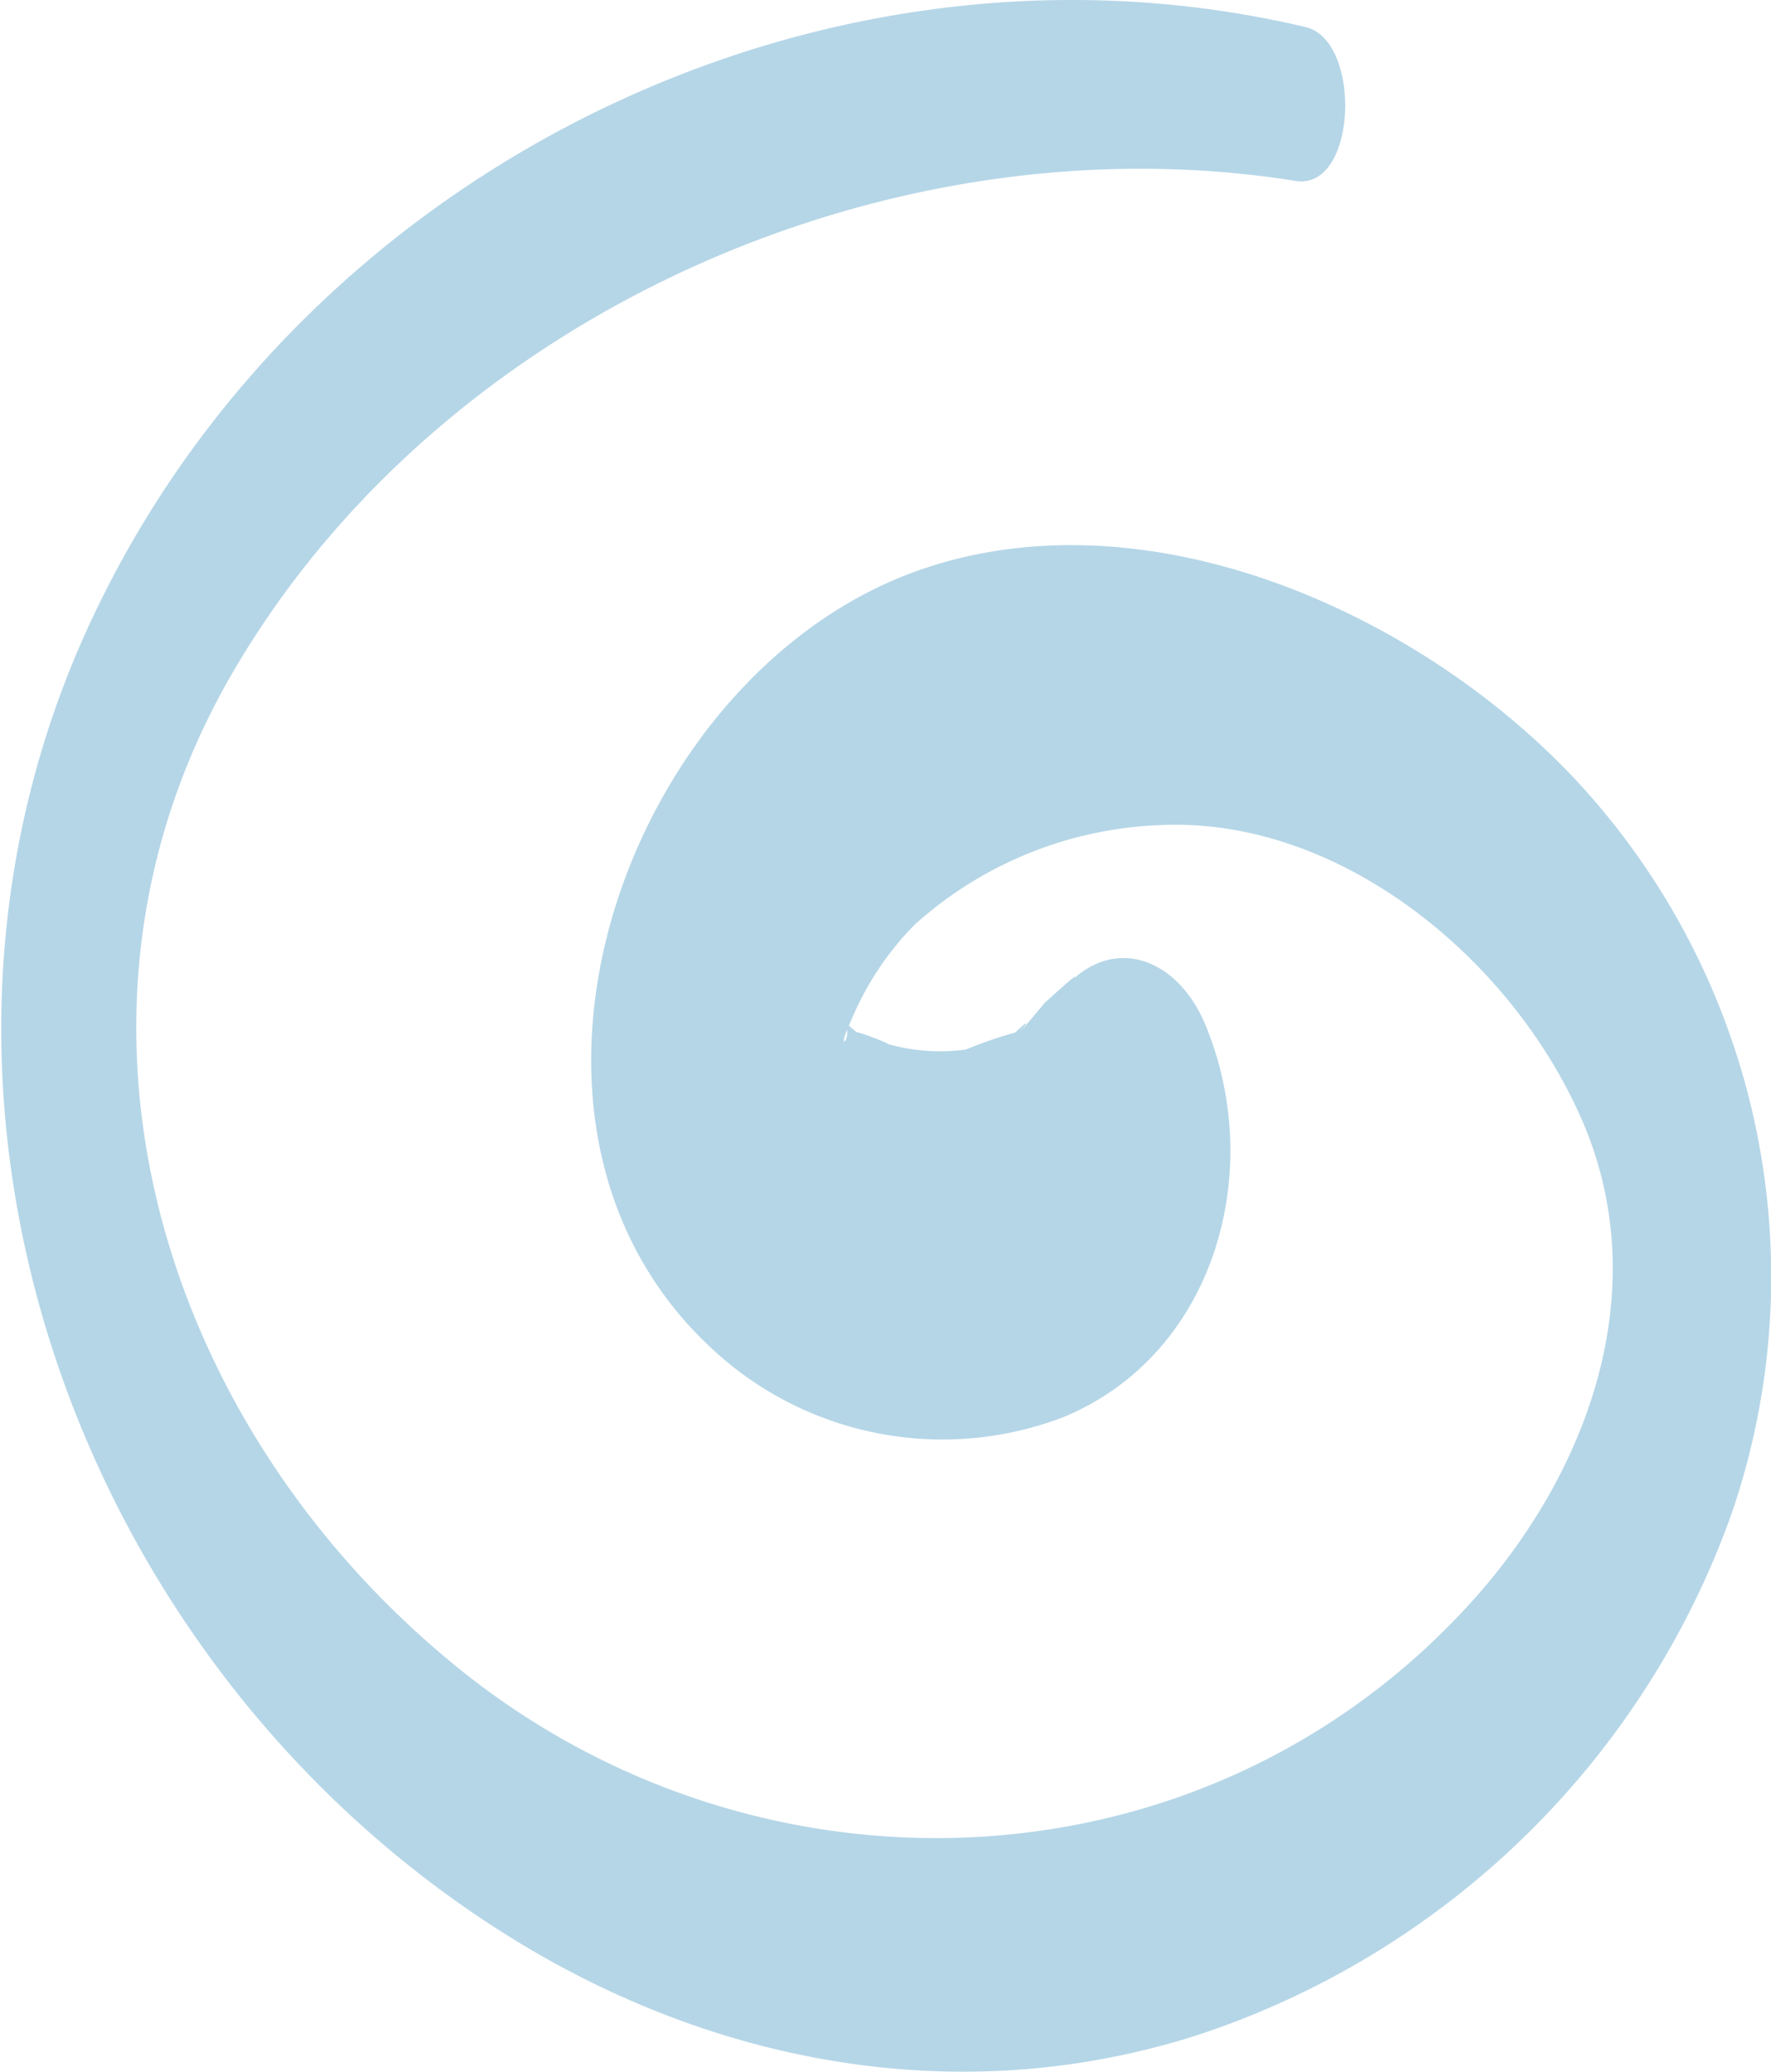 <svg xmlns="http://www.w3.org/2000/svg" viewBox="0 0 71.28 83.37"><defs><style>.cls-1{fill:#b5d6e7;}</style></defs><g id="Layer_2" data-name="Layer 2"><g id="Слой_2" data-name="Слой 2"><path class="cls-1" d="M52.55,1.09C33.35-3.45,12.67,6.55,4,24.28c-9.28,18.86-1.49,42,15.88,53.25C28.31,83,38.47,85,48.21,81.88A34.17,34.17,0,0,0,69.66,61a29.32,29.32,0,0,0-5.9-29.25c-6.31-7-17.59-12.13-26.93-8.75-12,4.36-18.38,23.16-7.32,32A13.6,13.6,0,0,0,42.85,57c6.09-2.56,8.09-9.93,5.67-15.75-1.2-2.92-4.13-3.8-6.06-1,.27-.38,1.9-2-.41.1l-1,1.19q.57-.72-.18,0a18.16,18.16,0,0,0-2,.69A7.7,7.7,0,0,1,35.71,42c.16,0-1.74-.71-1.11-.38-.17-.09-1.44-1.26-.75-.63s-.34,1.65.39.11a12.06,12.06,0,0,1,2.58-3.9,15.63,15.63,0,0,1,9.85-4c7.18-.35,14,5.26,16.87,11.57,3.13,6.8.55,14.24-4.22,19.58C48.5,76.42,30.2,77,18,66.75,6.32,57,1.46,40.71,9.33,27.12,17.7,12.67,35.8,4.67,52.15,7.28c2.48.39,2.68-5.65.4-6.19Z"/></g></g></svg>